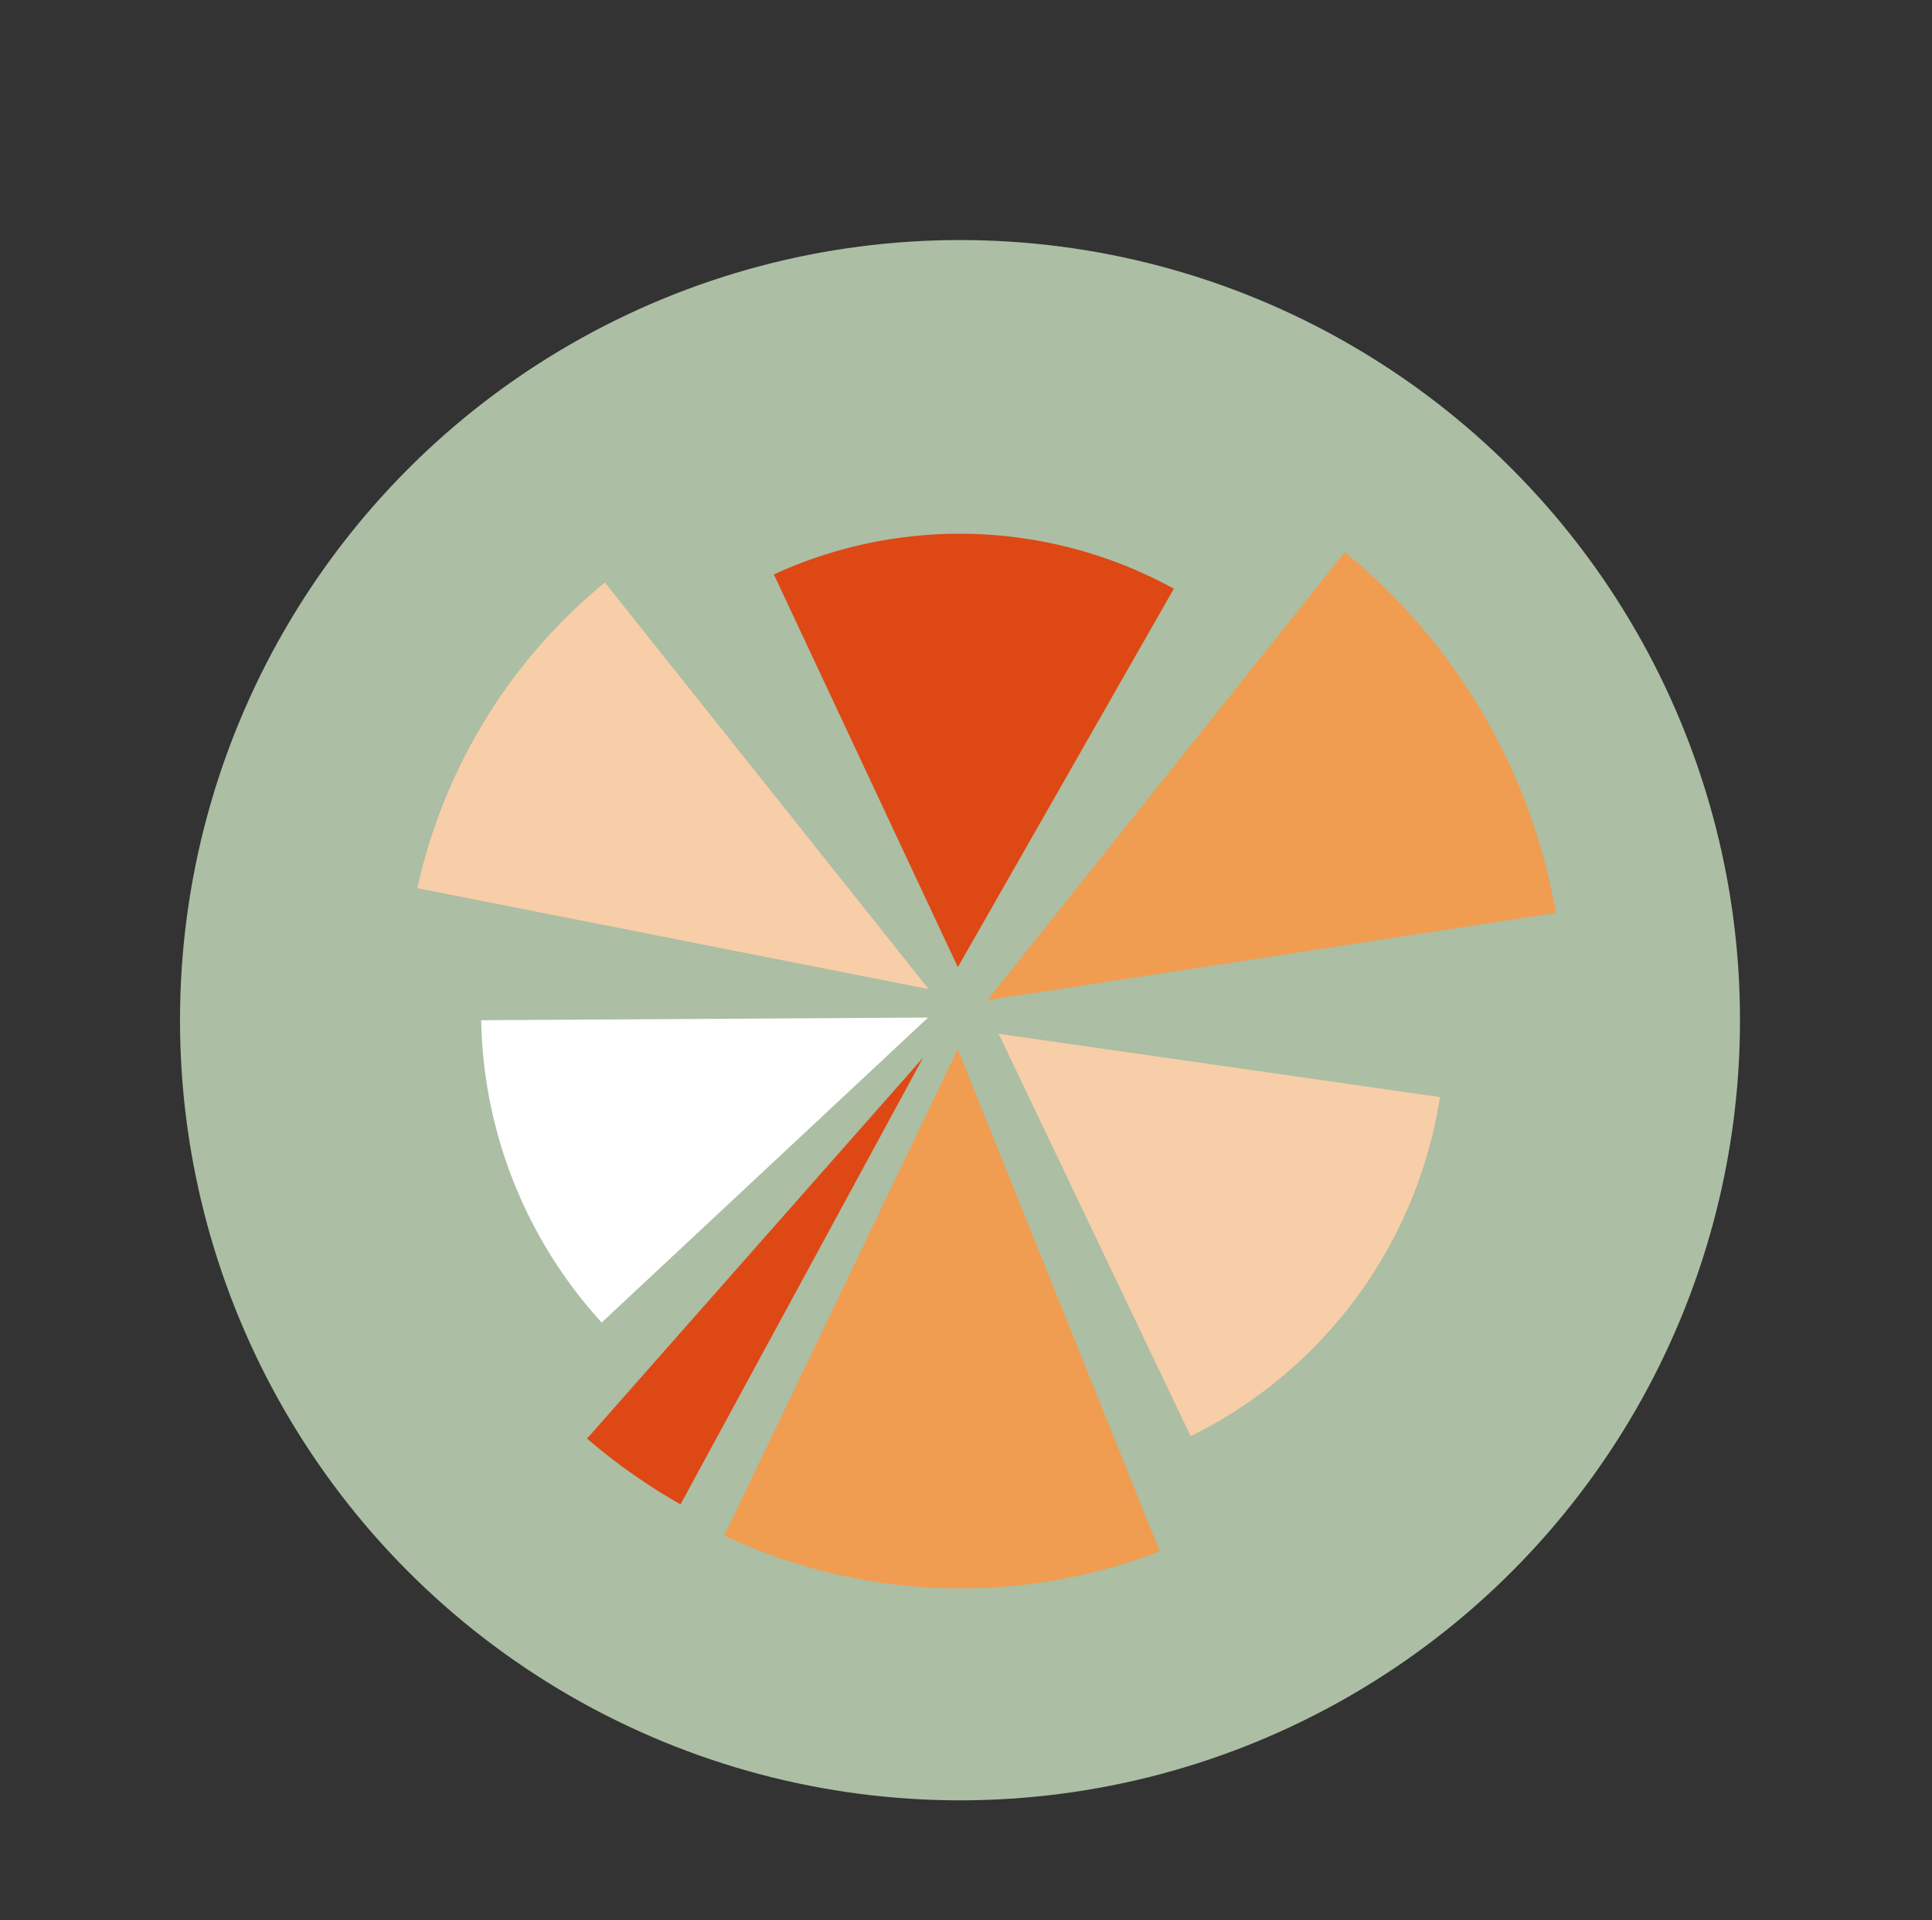 <svg xmlns="http://www.w3.org/2000/svg" viewBox="0 0 161 160"><rect x="0" y="0" width="161" height="160" fill="#333333" stroke="none"/><defs><style>.cls-1{fill:#acbea4;}.cls-2{fill:#fff;}.cls-3{fill:#f7cea8;}.cls-4{fill:#de4815;}.cls-5{fill:#f09d51;}</style></defs><g id="Layer_1" data-name="Layer 1"><circle class="cls-1" cx="80" cy="85" r="65"/></g><g id="Layer_2" data-name="Layer 2"><polygon class="cls-2" points="80.55 85.48 80.49 85.45 80.5 85.44 80.55 85.48"/><path class="cls-3" d="M77.39,82.41,34.78,74A45.59,45.59,0,0,1,50.41,48.53Z"/><path class="cls-4" d="M97.82,49.05l-18,31.53L64.49,47.86a37.06,37.06,0,0,1,33.33,1.19Z"/><path class="cls-5" d="M129.66,76.06,82.28,83.33,112.06,46A49.85,49.85,0,0,1,129.66,76.06Z"/><path class="cls-4" d="M48.92,119.86l28-31.73L56.71,125.34A49.59,49.59,0,0,1,48.92,119.86Z"/><path class="cls-2" d="M40.1,85l37.24-.22-27.2,25.41A38.34,38.34,0,0,1,40.1,85Z"/><path class="cls-5" d="M96.65,129.25a46.23,46.23,0,0,1-36.3-1.31L79.81,87.41l0,0h0Z"/><path class="cls-3" d="M120,91.41a38,38,0,0,1-20.78,28.25l-16-33.53Z"/><polygon class="cls-2" points="80.55 85.48 80.49 85.45 80.5 85.44 80.55 85.48"/></g></svg>